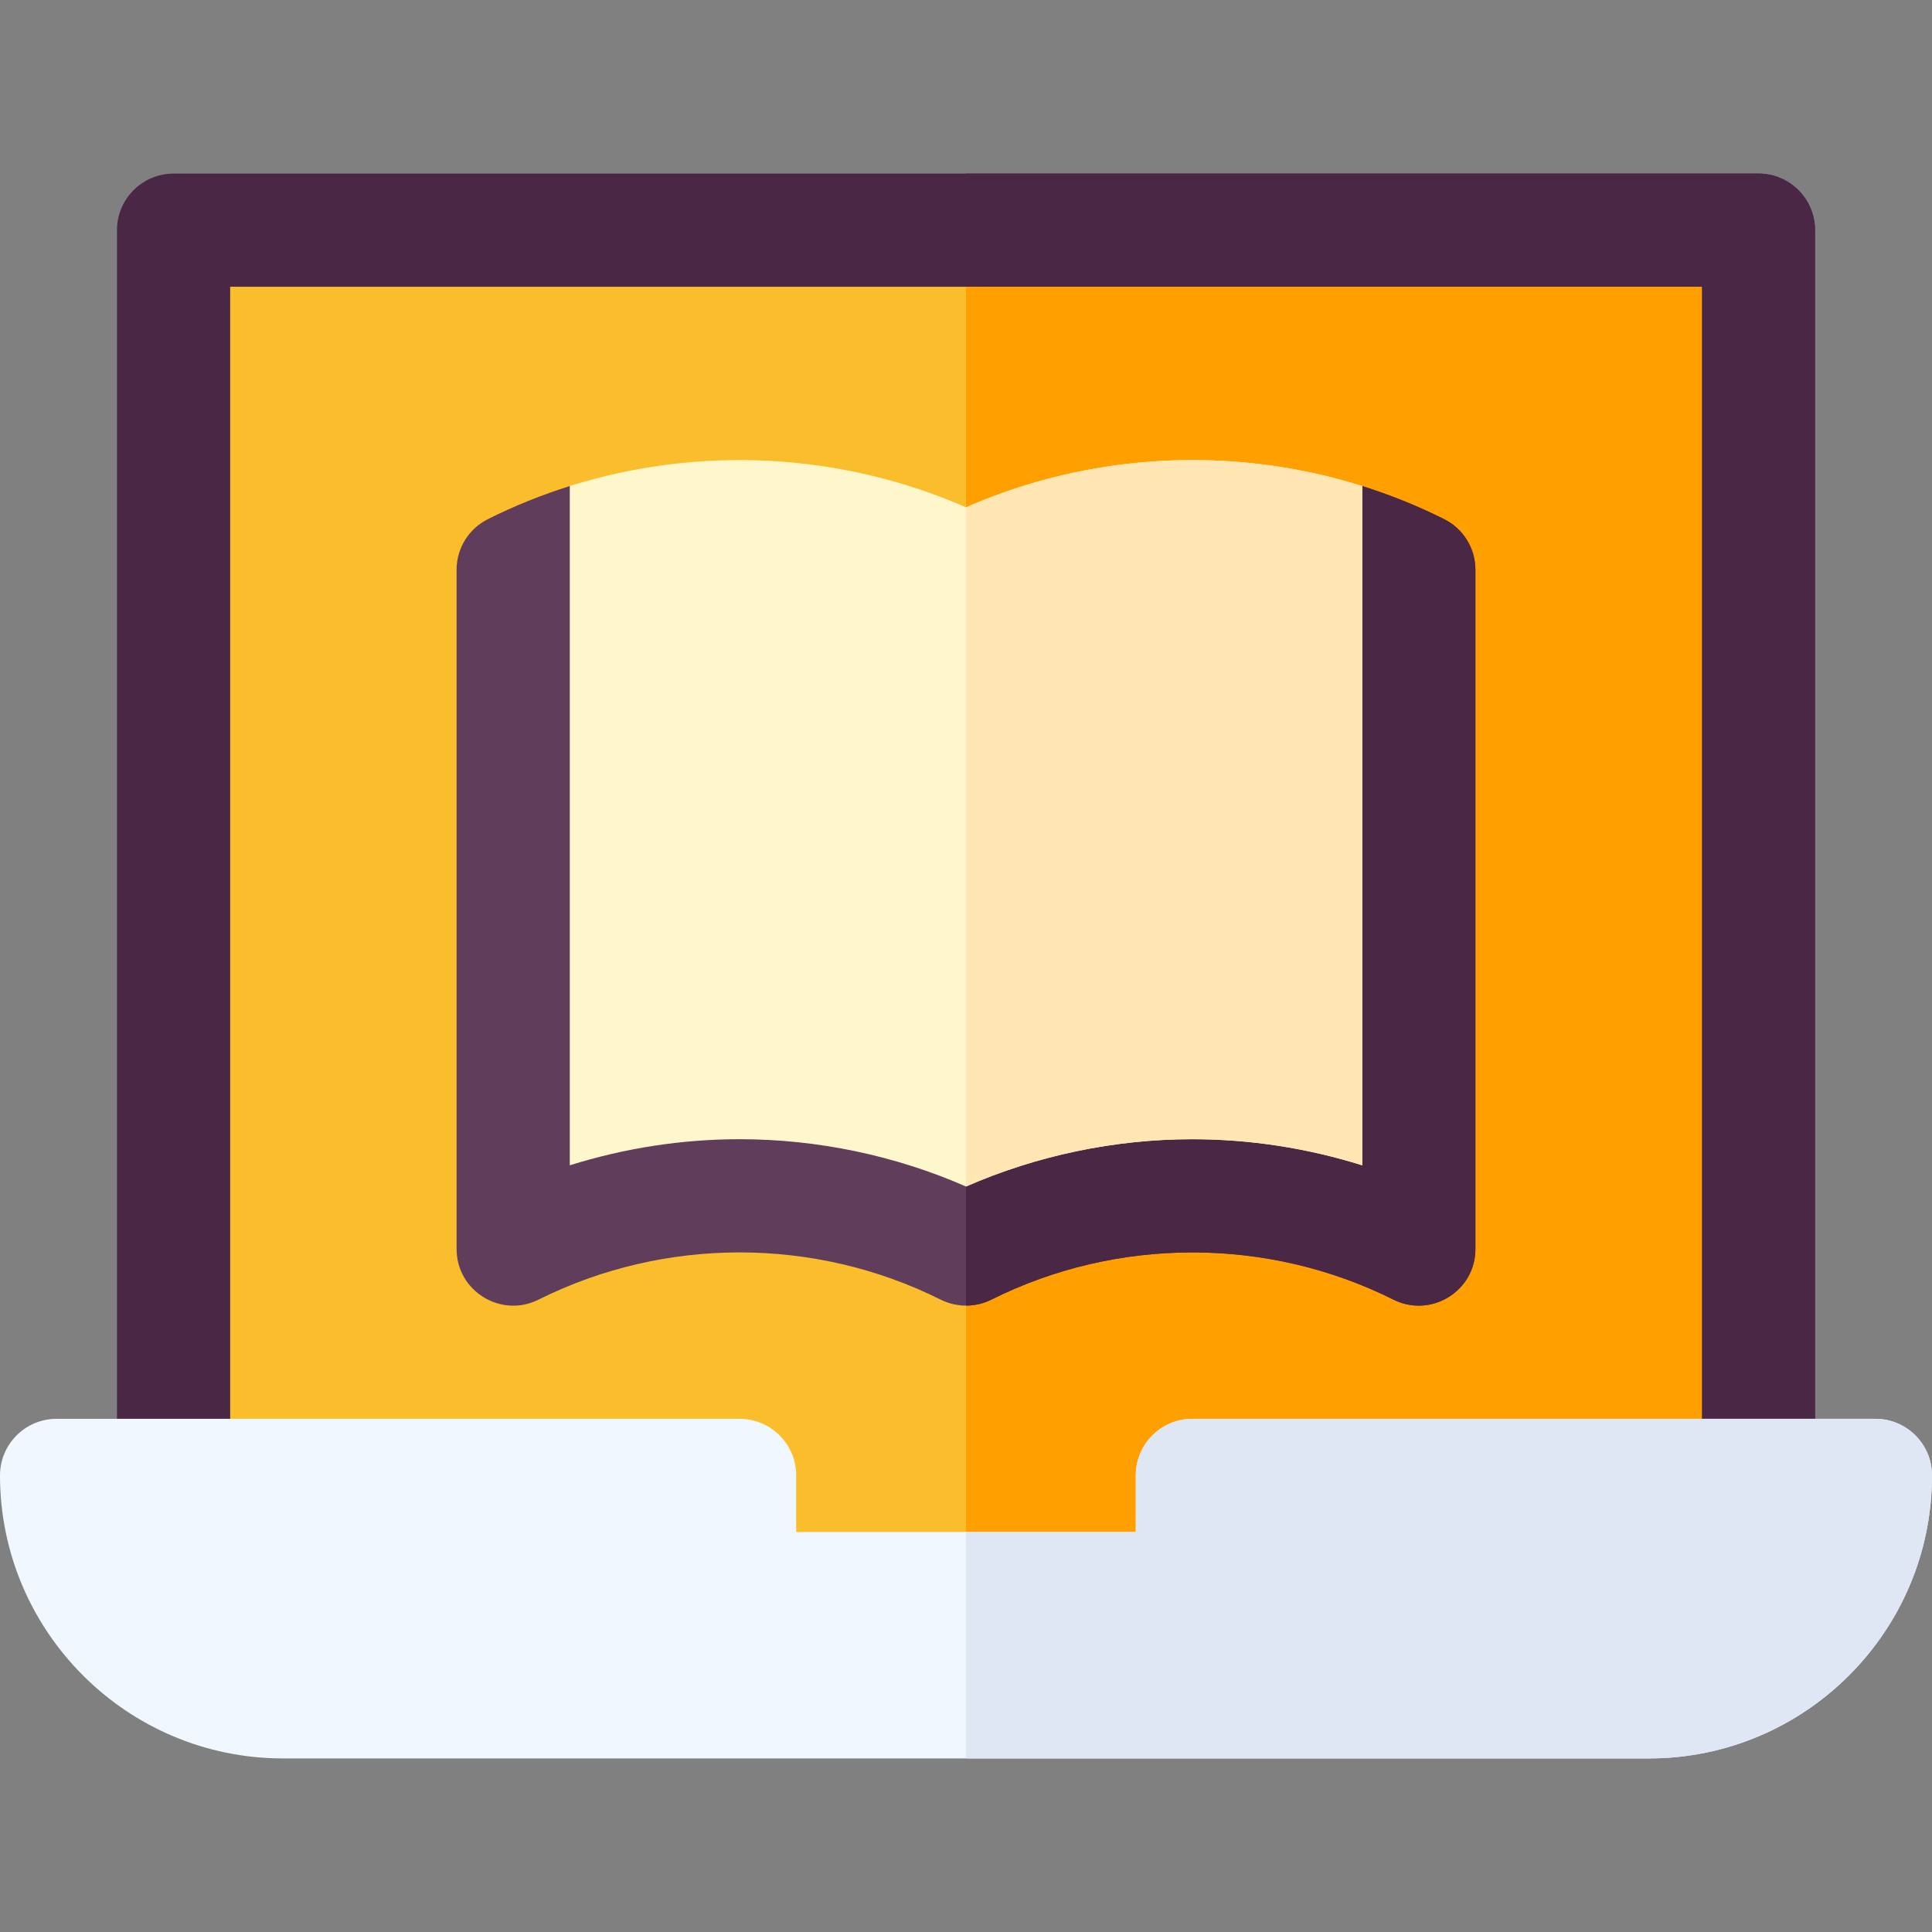 <svg id="Capa_1" enable-background="new 0 0 512 512" height="512" viewBox="0 0 512 512" width="512" xmlns="http://www.w3.org/2000/svg"><rect x="0" y="0" width="512" height="512" fill="#808080" stroke="none"/><g><g><g><g><g><path d="m466 46h-420c-8.28 0-15 6.72-15 15v330c0 8.28 6.72 15 15 15h135v15c0 8.28 6.72 15 15 15h120c8.28 0 15-6.72 15-15v-15h135c8.28 0 15-6.72 15-15v-330c0-8.28-6.72-15-15-15z" fill="#4b2746"/></g></g><g><path d="m481 61v330c0 8.28-6.72 15-15 15h-135v15c0 8.28-6.72 15-15 15h-60v-390h210c8.28 0 15 6.72 15 15z" fill="#4b2746"/></g><path d="m451 76v330h-120v15c0 8.28-6.72 15-15 15h-120c-8.28 0-15-6.72-15-15v-15h-120v-330z" fill="#fabe2c"/><g><path d="m451 76v330h-120v15c0 8.28-6.72 15-15 15h-60v-360z" fill="#ff9f00"/></g></g></g><g><path d="m382.71 137.58c-7.03-3.52-14.29-6.44-21.71-8.77l-105 5.64-105-5.64c-7.42 2.33-14.68 5.25-21.71 8.77-5.08 2.54-8.29 7.74-8.29 13.42v180c0 11.13 11.74 18.4 21.71 13.42 33.37-16.69 73.21-16.69 106.58 0 2.11 1.05 4.42 1.58 6.71 1.58 2.32 0 4.62-.54 6.71-1.58 33.37-16.69 73.21-16.69 106.58 0 9.96 4.97 21.71-2.27 21.71-13.42v-180c0-5.68-3.21-10.88-8.29-13.42z" fill="#613d5c"/><path d="m391 151v180c0 11.15-11.75 18.39-21.71 13.42-33.37-16.69-73.21-16.69-106.58 0-2.09 1.04-4.39 1.58-6.71 1.58v-211.55l105-5.64c7.42 2.33 14.68 5.25 21.71 8.77 5.08 2.54 8.29 7.74 8.29 13.42z" fill="#4b2746"/><path d="m361 128.81v180.01c-14.49-4.55-29.73-6.92-45-6.92-20.63 0-41.22 4.32-60 12.54-18.74-8.21-39.35-12.54-60-12.54-15.26 0-30.5 2.37-45 6.92v-180.01c34.29-10.79 71.84-8.9 105 5.64 33.16-14.54 70.71-16.43 105-5.64z" fill="#fff7cc"/><path d="m361 128.81v180.01c-14.49-4.55-29.73-6.92-45-6.92-20.63 0-41.22 4.32-60 12.54v-179.99c33.16-14.54 70.71-16.43 105-5.64z" fill="#ffe6b3"/></g><g><g><g><g><path d="m497 376h-181c-8.28 0-15 6.72-15 15v15h-90v-15c0-8.28-6.72-15-15-15h-181c-8.28 0-15 6.72-15 15 0 41.35 33.64 75 75 75h362c41.36 0 75-33.65 75-75 0-8.28-6.72-15-15-15z" fill="#f0f7ff"/></g></g></g></g><path d="m512 391c0 41.35-33.64 75-75 75h-181v-60h45v-15c0-8.28 6.72-15 15-15h181c8.28 0 15 6.72 15 15z" fill="#dfe7f4"/></g></svg>